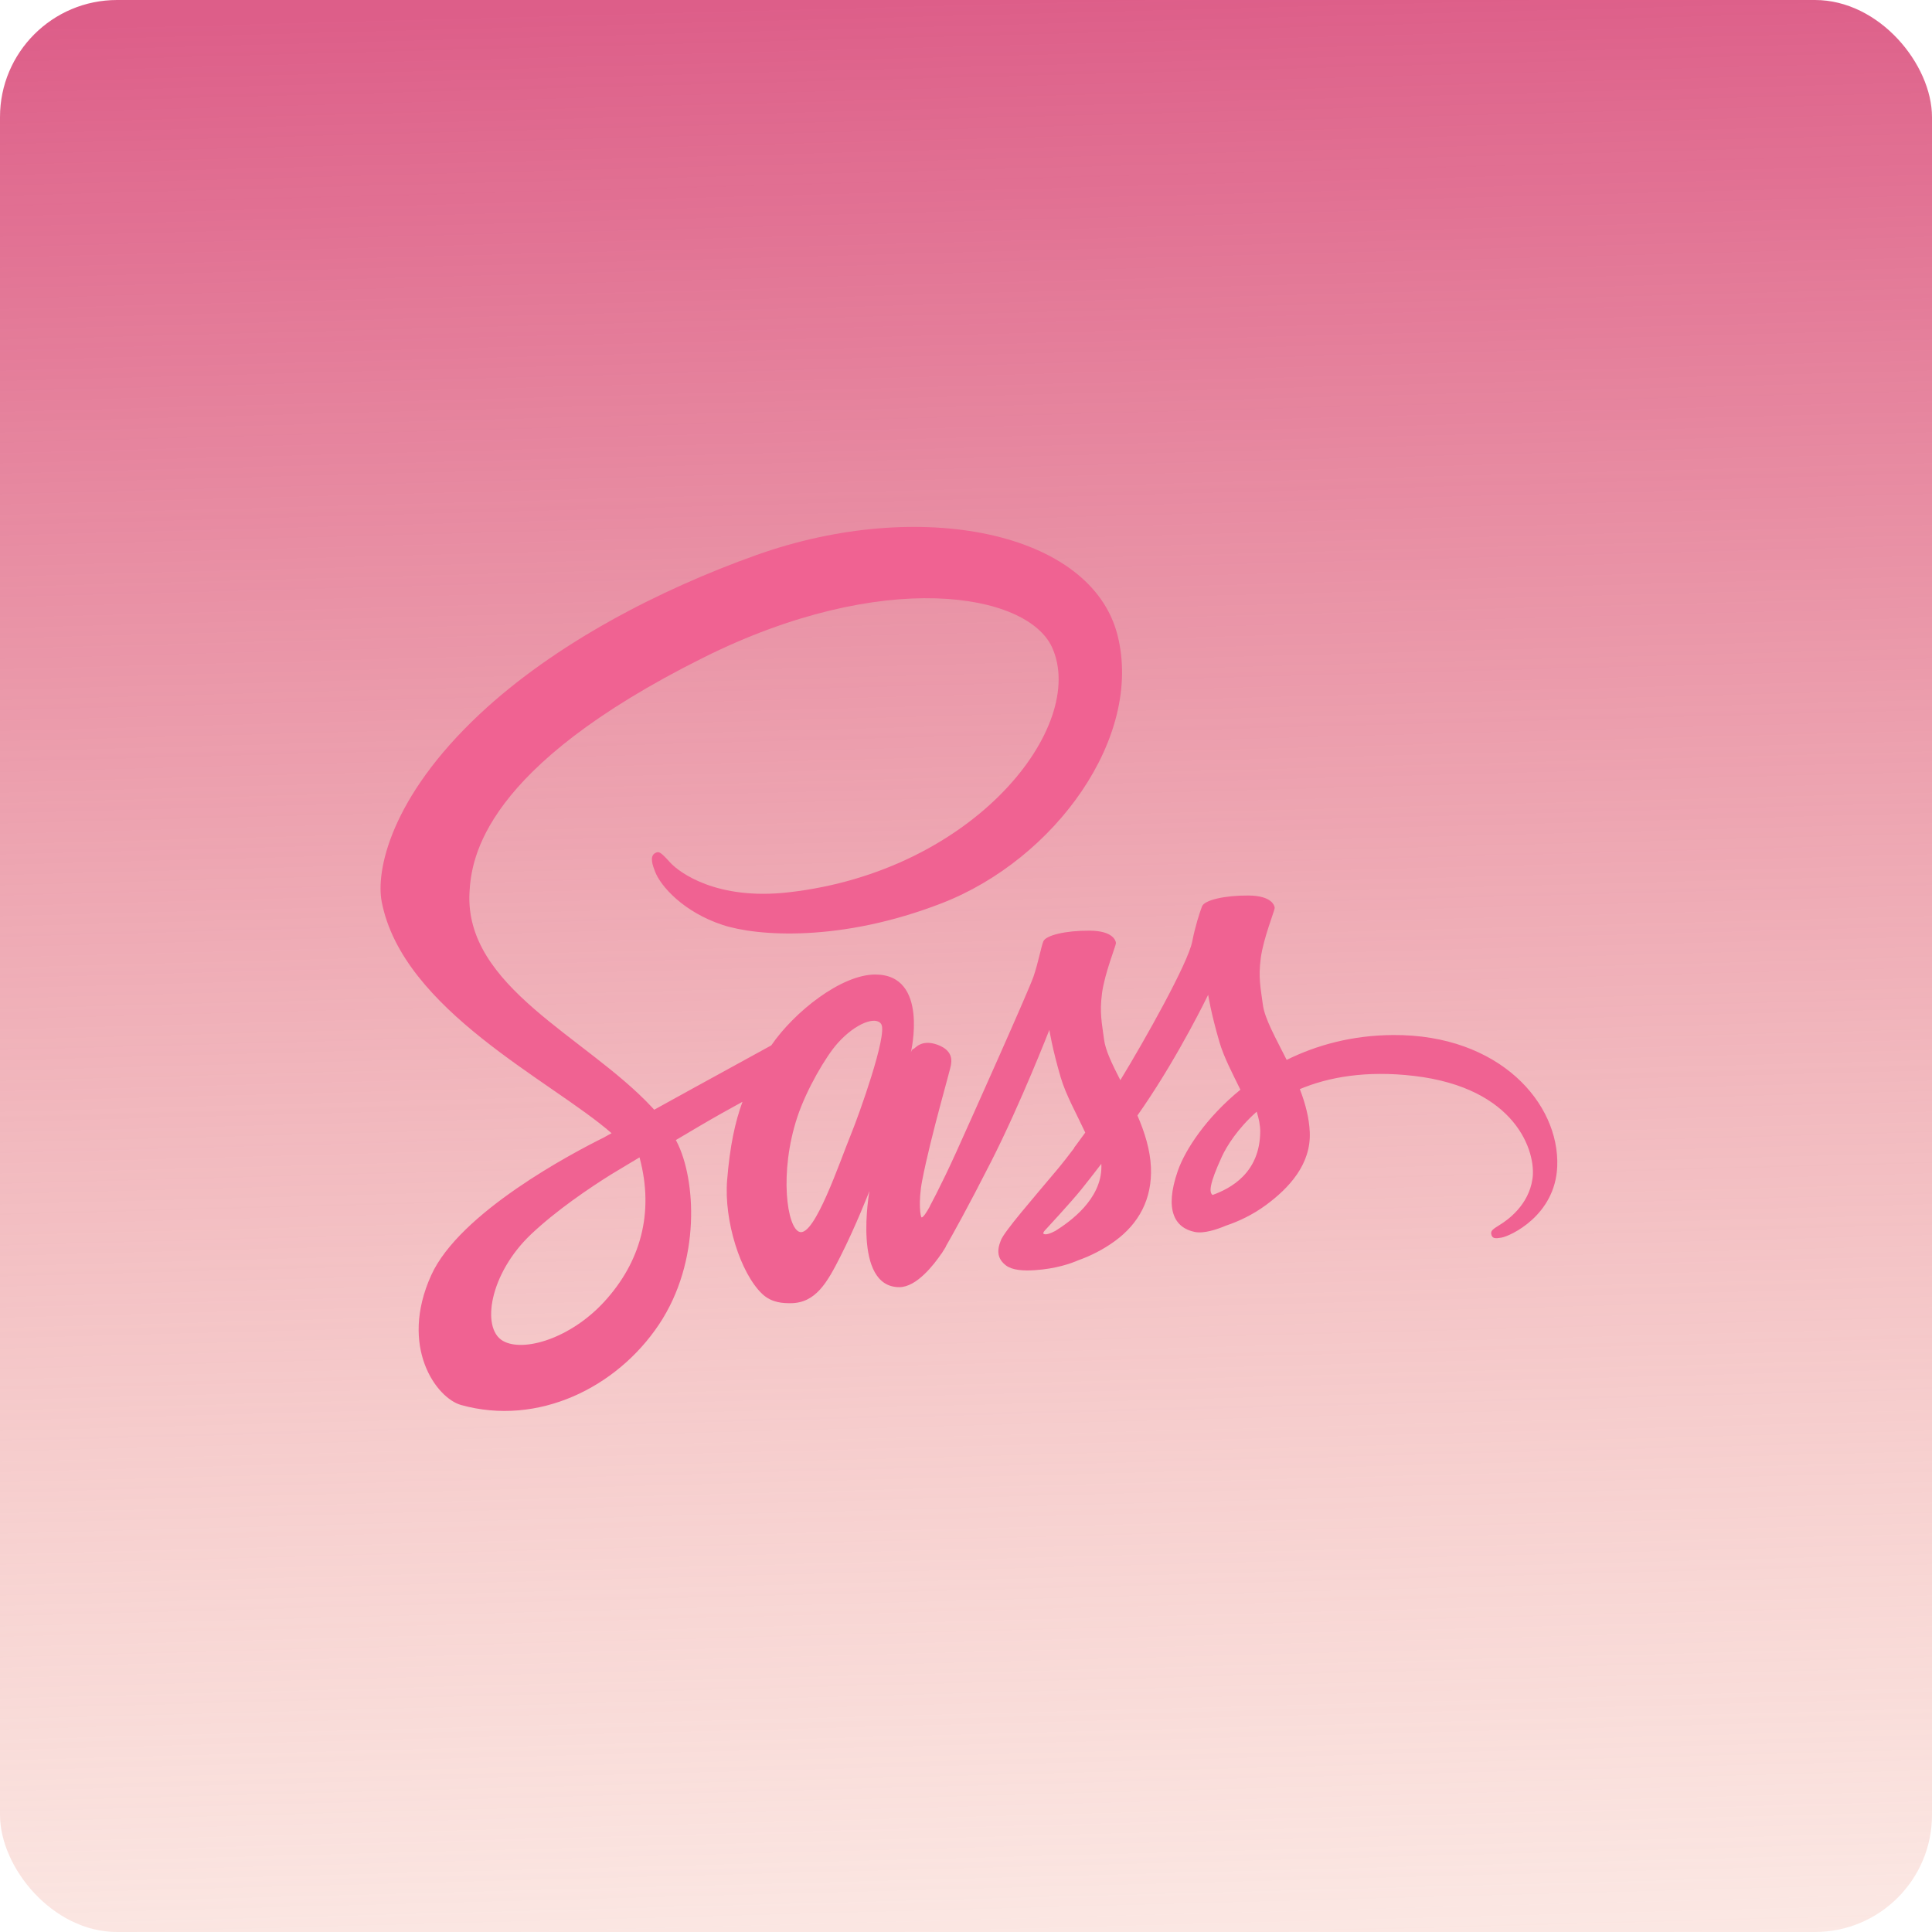 <svg width="330" height="330" viewBox="0 0 330 330" fill="none" xmlns="http://www.w3.org/2000/svg">
<rect width="330" height="330" rx="20" fill="url(#paint0_linear_285_102)"/>
<path d="M237.981 176.789C230.955 176.826 224.87 178.515 219.772 181.038C217.909 177.307 216.017 174.024 215.702 171.584C215.332 168.736 214.903 167.033 215.35 163.64C215.798 160.248 217.758 155.441 217.73 155.079C217.703 154.717 217.292 152.991 213.24 152.959C209.188 152.932 205.721 153.742 205.314 154.813C204.908 155.885 204.127 158.297 203.642 160.816C202.934 164.497 195.552 177.632 191.363 184.499C189.993 181.816 188.828 179.454 188.586 177.586C188.216 174.738 187.787 173.035 188.234 169.643C188.682 166.25 190.642 161.443 190.614 161.081C190.587 160.719 190.176 158.993 186.124 158.961C182.072 158.934 178.605 159.744 178.198 160.816C177.792 161.887 177.353 164.391 176.526 166.818C175.695 169.24 165.887 191.147 163.315 196.829C162.004 199.722 160.867 202.048 160.063 203.632C160.058 203.628 160.058 203.623 160.058 203.623C160.058 203.623 160.008 203.728 159.926 203.907C159.236 205.257 158.829 206.004 158.829 206.004C158.829 206.004 158.834 206.013 158.843 206.031C158.295 207.025 157.71 207.945 157.422 207.945C157.221 207.945 156.815 205.303 157.509 201.677C158.971 194.077 162.475 182.228 162.443 181.816C162.424 181.606 163.096 179.541 160.154 178.46C157.294 177.412 156.276 179.161 156.015 179.165C155.764 179.17 155.577 179.784 155.577 179.784C155.577 179.784 158.761 166.456 149.501 166.456C143.709 166.456 135.687 172.806 131.736 178.561C129.242 179.925 123.902 182.846 118.242 185.964C116.067 187.164 113.847 188.386 111.741 189.549C111.6 189.389 111.454 189.233 111.307 189.073C100.074 177.064 79.317 168.571 80.194 152.423C80.514 146.554 82.551 131.098 120.087 112.354C150.835 96.998 175.453 101.224 179.706 110.587C185.781 123.969 166.549 148.834 134.618 152.423C122.454 153.792 116.045 149.063 114.45 147.305C112.774 145.451 112.523 145.368 111.897 145.716C110.878 146.284 111.522 147.918 111.897 148.894C112.851 151.38 116.762 155.789 123.431 157.986C129.301 159.918 143.586 160.976 160.858 154.278C180.208 146.778 195.315 125.91 190.875 108.471C186.361 90.735 157.016 84.902 129.242 94.791C112.692 100.679 94.798 109.918 81.93 121.978C66.631 136.317 64.192 148.802 65.197 154.017C68.769 172.55 94.255 184.618 104.46 193.56C103.957 193.839 103.482 194.1 103.053 194.338C97.937 196.874 78.508 207.066 73.648 217.829C68.134 230.04 74.525 238.803 78.755 239.984C91.861 243.638 105.31 237.063 112.541 226.258C119.768 215.458 118.886 201.389 115.569 194.97C115.528 194.892 115.483 194.814 115.442 194.732C116.762 193.949 118.109 193.152 119.443 192.365C122.047 190.831 124.605 189.403 126.821 188.194C125.578 191.6 124.669 195.689 124.199 201.59C123.641 208.522 126.478 217.482 130.187 221.007C131.823 222.559 133.787 222.596 135.03 222.596C139.346 222.596 141.315 218.997 143.485 214.739C146.144 209.52 148.505 203.44 148.505 203.44C148.505 203.44 145.545 219.858 153.613 219.858C156.554 219.858 159.51 216.035 160.83 214.089C160.835 214.112 160.835 214.121 160.835 214.121C160.835 214.121 160.912 213.993 161.063 213.741C161.369 213.274 161.543 212.976 161.543 212.976C161.543 212.976 161.547 212.944 161.557 212.889C162.74 210.834 165.362 206.146 169.29 198.413C174.37 188.423 179.24 175.906 179.24 175.906C179.24 175.906 179.692 178.964 181.176 184.028C182.049 187.004 183.904 190.295 185.37 193.454C184.191 195.094 183.47 196.032 183.47 196.032C183.47 196.032 183.474 196.05 183.488 196.082C182.547 197.337 181.492 198.687 180.386 200.006C176.375 204.79 171.602 210.257 170.962 211.832C170.208 213.691 170.387 215.055 171.844 216.158C172.908 216.96 174.799 217.088 176.777 216.955C180.382 216.712 182.912 215.815 184.164 215.27C186.115 214.579 188.385 213.494 190.514 211.923C194.447 209.025 196.818 204.882 196.589 199.388C196.461 196.362 195.502 193.363 194.282 190.533C194.639 190.021 194.995 189.499 195.356 188.977C201.555 179.893 206.365 169.913 206.365 169.913C206.365 169.913 206.817 172.971 208.302 178.035C209.051 180.594 210.536 183.391 211.87 186.129C206.041 190.877 202.427 196.394 201.171 200.011C198.85 206.704 200.669 209.735 204.076 210.426C205.62 210.738 207.804 210.028 209.444 209.332C211.486 208.655 213.939 207.524 216.232 205.834C220.165 202.936 223.948 198.88 223.719 193.39C223.614 190.891 222.938 188.409 222.02 186.028C226.963 183.964 233.358 182.819 241.507 183.771C258.989 185.818 262.416 196.755 261.762 201.334C261.105 205.912 257.441 208.43 256.212 209.19C254.988 209.95 254.613 210.216 254.714 210.779C254.864 211.598 255.431 211.571 256.477 211.392C257.916 211.15 265.654 207.67 265.988 199.219C266.404 188.478 256.148 176.693 237.981 176.789ZM103.236 222.316C97.443 228.648 89.358 231.038 85.886 229.024C82.14 226.849 83.625 217.527 90.728 210.806C95.059 206.713 100.65 202.941 104.359 200.62C105.204 200.111 106.442 199.365 107.95 198.459C108.201 198.317 108.343 198.239 108.343 198.239L108.338 198.23C108.631 198.056 108.927 197.877 109.234 197.689C111.824 207.254 109.316 215.673 103.236 222.316ZM145.422 193.578C143.407 198.504 139.187 211.113 136.615 210.435C134.408 209.854 133.065 200.272 136.176 190.84C137.738 186.092 141.082 180.42 143.047 178.218C146.208 174.674 149.689 173.516 150.534 174.953C151.607 176.785 146.687 190.488 145.422 193.578ZM180.272 210.243C179.418 210.692 178.632 210.971 178.271 210.756C178.002 210.596 178.623 210.005 178.623 210.005C178.623 210.005 182.981 205.303 184.698 203.165C185.699 201.92 186.855 200.441 188.115 198.793C188.125 198.958 188.129 199.122 188.129 199.283C188.12 204.914 182.693 208.714 180.272 210.243ZM207.119 204.108C206.479 203.655 206.589 202.185 208.686 197.602C209.508 195.803 211.39 192.777 214.652 189.883C215.031 191.074 215.259 192.214 215.254 193.276C215.213 200.363 210.17 203.009 207.119 204.108Z" fill="#F06292"/>
<defs>
<linearGradient id="paint0_linear_285_102" x1="165" y1="3.57628e-07" x2="177" y2="448" gradientUnits="userSpaceOnUse">
<stop stop-color="#DD5E89"/>
<stop offset="1" stop-color="#F7BB97" stop-opacity="0"/>
</linearGradient>
</defs>
</svg>
